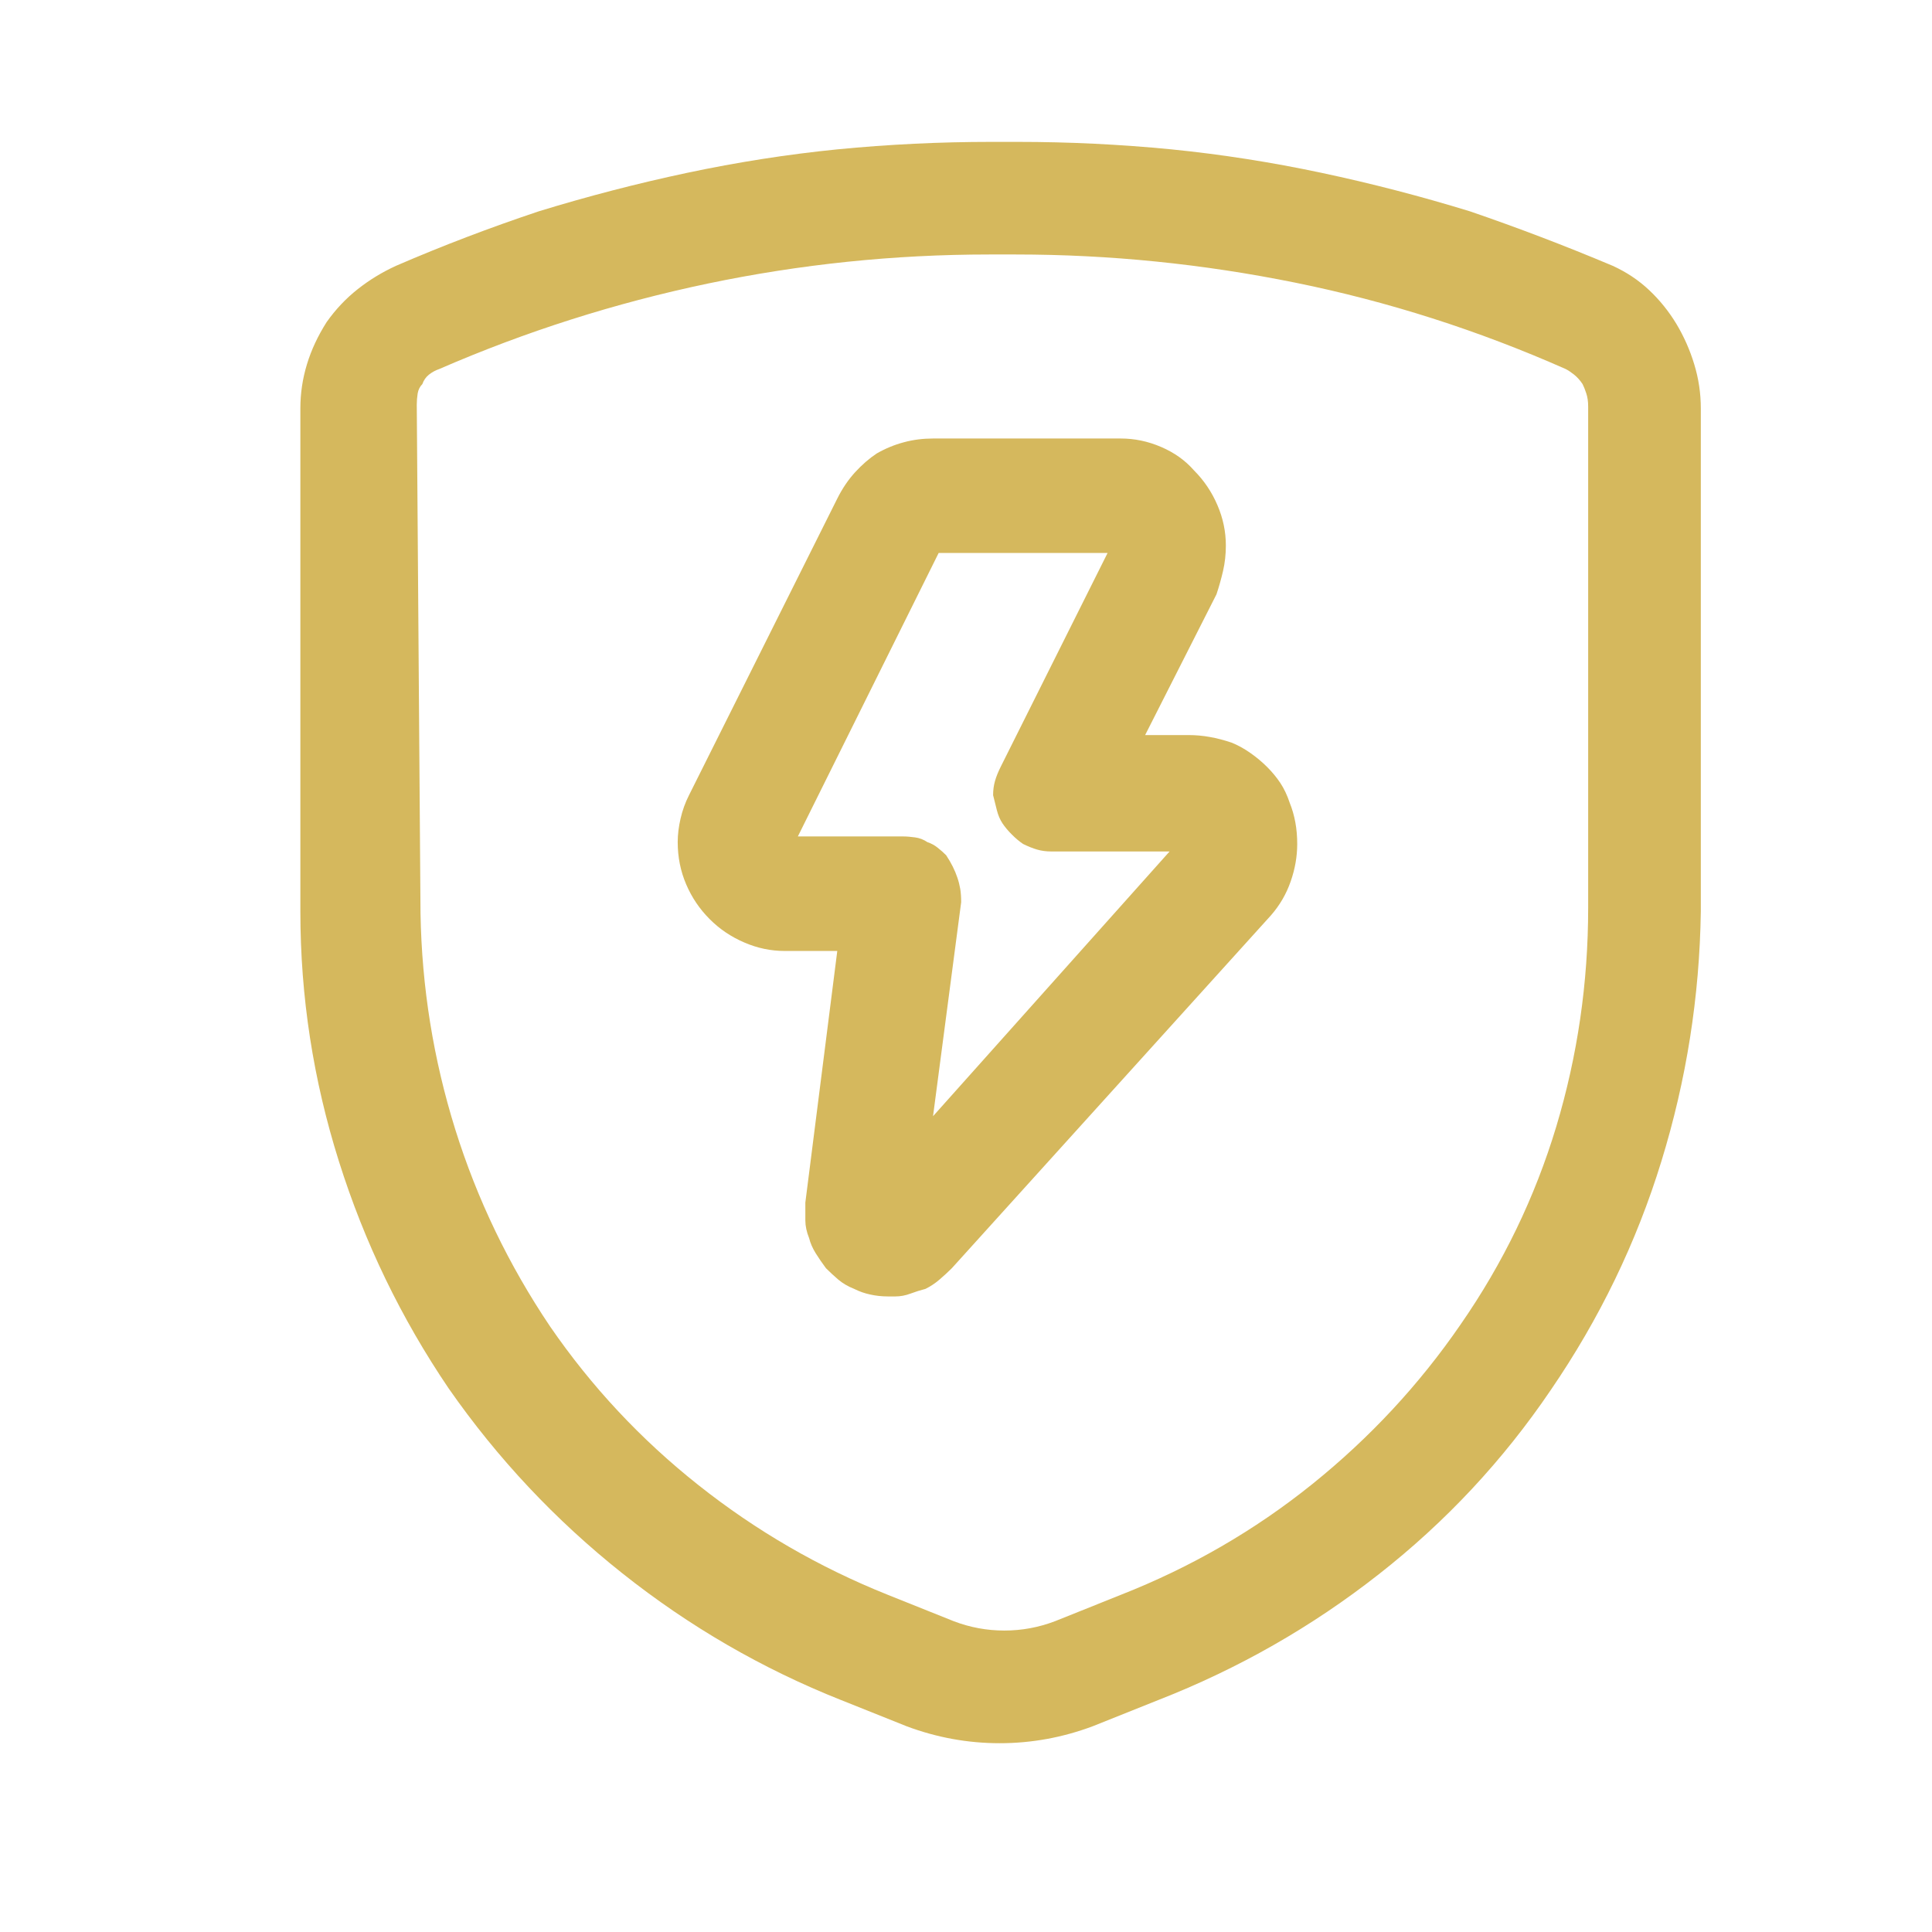 <svg width="32" height="32" viewBox="0 0 32 32" fill="none" xmlns="http://www.w3.org/2000/svg">
<g id="icon-3">
<g id="Container">
<g id="Container_2">
<g id="Icon">
<path id="Vector" d="M16.853 2.35C17.703 2.35 18.553 2.391 19.403 2.474C20.232 2.557 21.061 2.687 21.89 2.863C22.719 3.039 23.538 3.252 24.346 3.5C25.134 3.77 25.922 4.07 26.71 4.402C26.938 4.506 27.14 4.64 27.316 4.806C27.492 4.972 27.642 5.159 27.767 5.366C27.891 5.573 27.99 5.796 28.062 6.034C28.135 6.273 28.171 6.516 28.171 6.765V15.098C28.15 16.508 27.933 17.886 27.518 19.234C27.104 20.581 26.492 21.846 25.683 23.027C24.896 24.188 23.948 25.204 22.838 26.074C21.729 26.945 20.512 27.639 19.185 28.158L18.097 28.593C17.599 28.779 17.086 28.873 16.558 28.873C16.029 28.873 15.516 28.779 15.018 28.593L13.93 28.158C12.624 27.639 11.417 26.94 10.308 26.059C9.199 25.178 8.24 24.157 7.431 22.996C6.644 21.835 6.037 20.581 5.613 19.234C5.188 17.886 4.975 16.508 4.975 15.098V6.765C4.975 6.516 5.011 6.273 5.084 6.034C5.156 5.796 5.265 5.563 5.41 5.335C5.556 5.128 5.727 4.946 5.923 4.791C6.12 4.635 6.333 4.506 6.561 4.402C7.328 4.07 8.116 3.77 8.924 3.5C9.732 3.252 10.551 3.039 11.38 2.863C12.21 2.687 13.039 2.557 13.868 2.474C14.718 2.391 15.568 2.35 16.418 2.35H16.853ZM6.996 6.361C6.955 6.402 6.929 6.454 6.918 6.516C6.908 6.579 6.903 6.641 6.903 6.703L6.965 15.129C6.986 16.352 7.178 17.544 7.54 18.705C7.903 19.866 8.427 20.954 9.111 21.97C9.795 22.965 10.613 23.841 11.567 24.597C12.521 25.354 13.567 25.96 14.707 26.416L15.796 26.852C16.065 26.955 16.345 27.007 16.635 27.007C16.925 27.007 17.205 26.955 17.475 26.852L18.563 26.416C19.724 25.96 20.781 25.349 21.735 24.582C22.688 23.815 23.507 22.934 24.191 21.939C24.896 20.923 25.424 19.83 25.777 18.659C26.129 17.487 26.305 16.28 26.305 15.036V6.734C26.305 6.651 26.295 6.579 26.274 6.516C26.254 6.454 26.233 6.402 26.212 6.361C26.171 6.299 26.124 6.247 26.072 6.205C26.02 6.164 25.974 6.133 25.932 6.112C24.481 5.47 22.989 4.993 21.455 4.682C19.921 4.371 18.377 4.215 16.822 4.215H16.387C14.811 4.215 13.256 4.376 11.722 4.697C10.188 5.019 8.706 5.49 7.276 6.112C7.214 6.133 7.157 6.164 7.105 6.205C7.053 6.247 7.017 6.299 6.996 6.361ZM13.868 15.751H12.997C12.769 15.751 12.546 15.705 12.329 15.611C12.111 15.518 11.919 15.389 11.754 15.223C11.588 15.057 11.458 14.865 11.365 14.647C11.272 14.43 11.225 14.197 11.225 13.948C11.225 13.823 11.241 13.694 11.272 13.559C11.303 13.424 11.349 13.295 11.412 13.171L13.868 8.258C13.951 8.092 14.049 7.947 14.163 7.822C14.277 7.698 14.396 7.594 14.521 7.511C14.666 7.428 14.816 7.366 14.972 7.325C15.127 7.283 15.288 7.263 15.454 7.263H18.563C18.791 7.263 19.014 7.309 19.232 7.403C19.449 7.496 19.631 7.625 19.776 7.791C19.942 7.957 20.071 8.149 20.164 8.366C20.258 8.584 20.304 8.807 20.304 9.035C20.304 9.18 20.289 9.32 20.258 9.455C20.227 9.589 20.19 9.719 20.149 9.843L18.967 12.175H19.682C19.807 12.175 19.926 12.186 20.04 12.207C20.154 12.227 20.273 12.258 20.398 12.3C20.501 12.341 20.605 12.398 20.709 12.471C20.812 12.543 20.905 12.621 20.988 12.704C21.071 12.787 21.144 12.875 21.206 12.968C21.268 13.062 21.32 13.171 21.361 13.295C21.403 13.399 21.434 13.507 21.455 13.621C21.476 13.735 21.486 13.854 21.486 13.979C21.486 14.186 21.45 14.393 21.377 14.601C21.305 14.808 21.196 14.995 21.051 15.161L15.765 21.006C15.702 21.068 15.635 21.131 15.562 21.193C15.49 21.255 15.412 21.307 15.329 21.348C15.246 21.369 15.164 21.395 15.081 21.426C14.998 21.457 14.915 21.473 14.832 21.473H14.707C14.604 21.473 14.505 21.462 14.412 21.441C14.319 21.421 14.231 21.39 14.148 21.348C14.044 21.307 13.956 21.255 13.883 21.193C13.811 21.131 13.743 21.068 13.681 21.006C13.619 20.923 13.562 20.84 13.51 20.757C13.459 20.674 13.422 20.591 13.402 20.509C13.36 20.405 13.339 20.306 13.339 20.213C13.339 20.12 13.339 20.021 13.339 19.918L13.868 15.751ZM16.449 13.171C16.449 13.088 16.459 13.01 16.48 12.937C16.5 12.865 16.532 12.787 16.573 12.704L18.345 9.159H15.547L13.215 13.854H14.956C15.018 13.854 15.086 13.86 15.158 13.87C15.231 13.88 15.298 13.906 15.36 13.948C15.423 13.969 15.48 14 15.531 14.041C15.583 14.082 15.63 14.124 15.671 14.165C15.713 14.228 15.749 14.29 15.78 14.352C15.811 14.414 15.837 14.476 15.858 14.539C15.879 14.601 15.894 14.663 15.905 14.725C15.915 14.787 15.92 14.86 15.92 14.943L15.454 18.488L19.372 14.103H17.413C17.33 14.103 17.252 14.093 17.179 14.072C17.107 14.051 17.029 14.02 16.946 13.979C16.884 13.937 16.822 13.886 16.76 13.823C16.697 13.761 16.646 13.699 16.604 13.637C16.563 13.575 16.532 13.502 16.511 13.419C16.49 13.336 16.469 13.253 16.449 13.171Z" fill="#D5B85D"/>
</g>
</g>
</g>
</g>
</svg>
